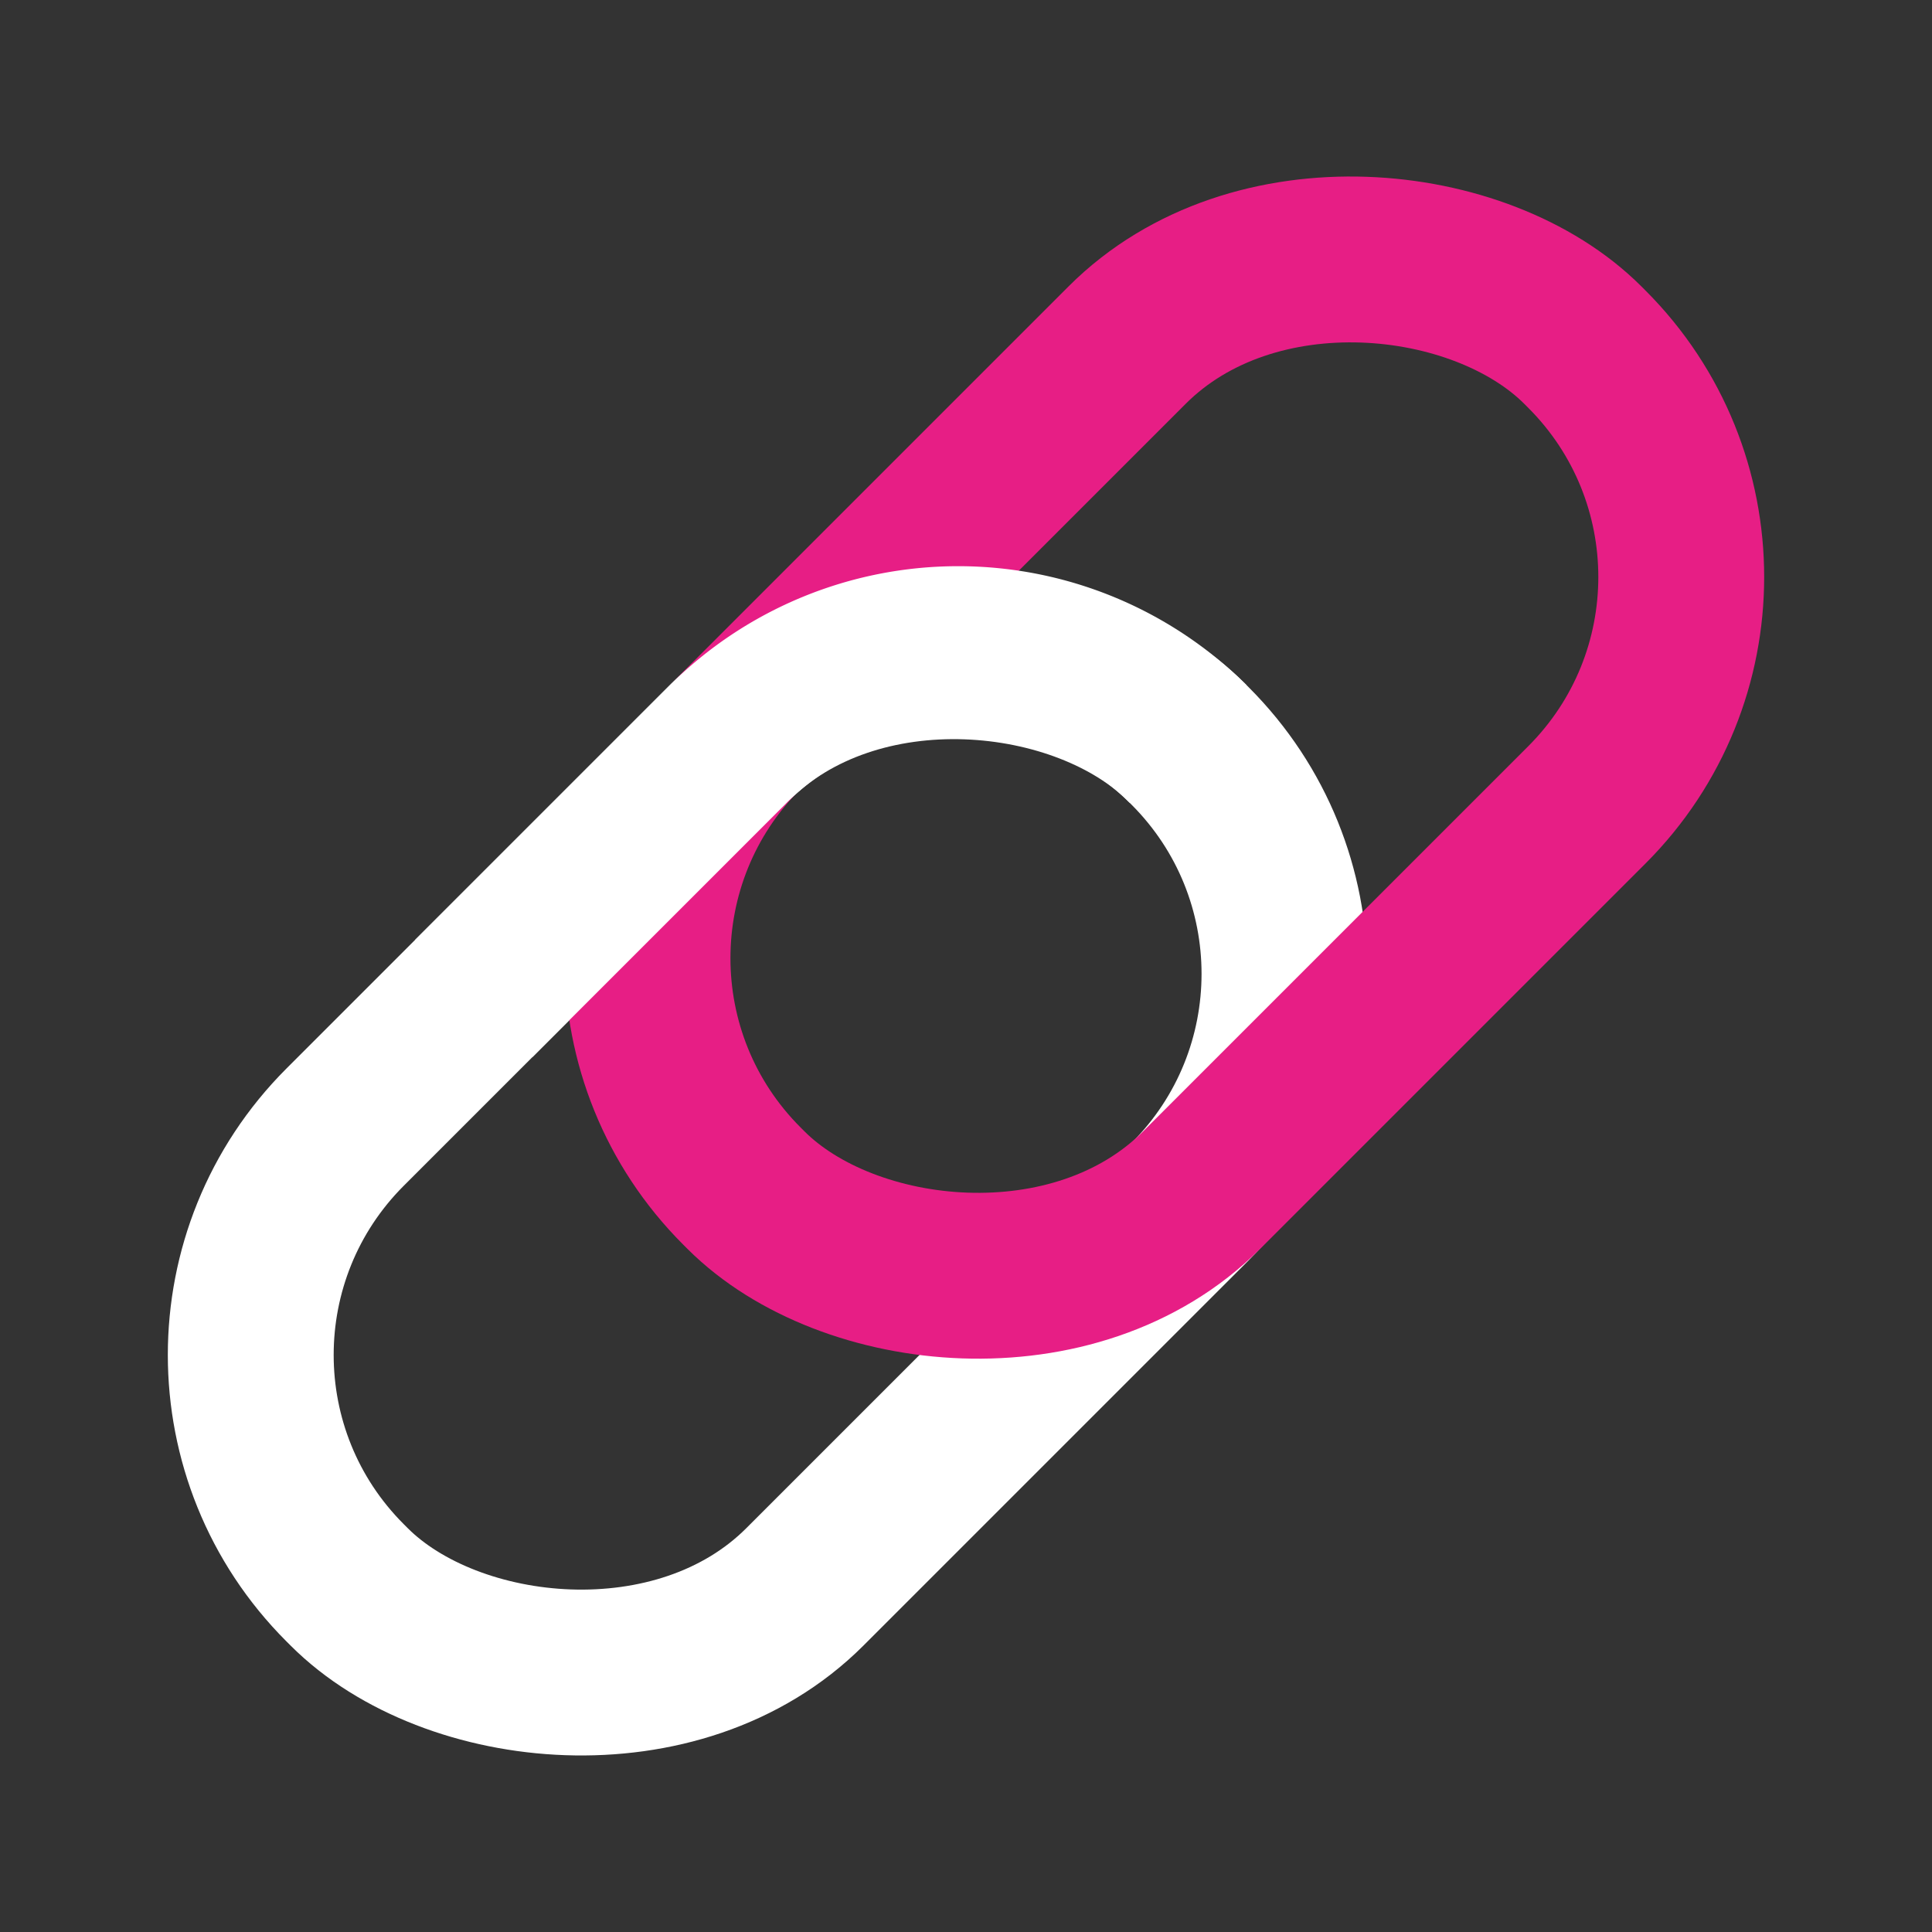 <svg xmlns="http://www.w3.org/2000/svg" width="167.875" height="167.875" viewBox="0 0 167.875 167.875">
  <rect x="0" y="0" width="167.875" height="167.875" fill="#333333" stroke="none"/>
  <g id="Group_4071" data-name="Group 4071" transform="translate(10.19 10.19)">
    <rect id="Rectangle_9872" data-name="Rectangle 9872" width="103.336" height="56.496" rx="28" transform="translate(0 107.546) rotate(-45)" fill="none" stroke="#fff" stroke-width="14.411"/>
    <rect id="Rectangle_9873" data-name="Rectangle 9873" width="103.336" height="56.496" rx="28" transform="translate(34.476 73.069) rotate(-45)" fill="none" stroke="#e71e85" stroke-width="14.411"/>
    <path id="Path_5167" data-name="Path 5167" d="M166.594,622.4l22.116-22.116a28.332,28.332,0,0,1,39.948,0h0" transform="translate(-135.616 -545.833)" fill="none" stroke="#fff" stroke-width="14.411"/>
  </g>
</svg>
